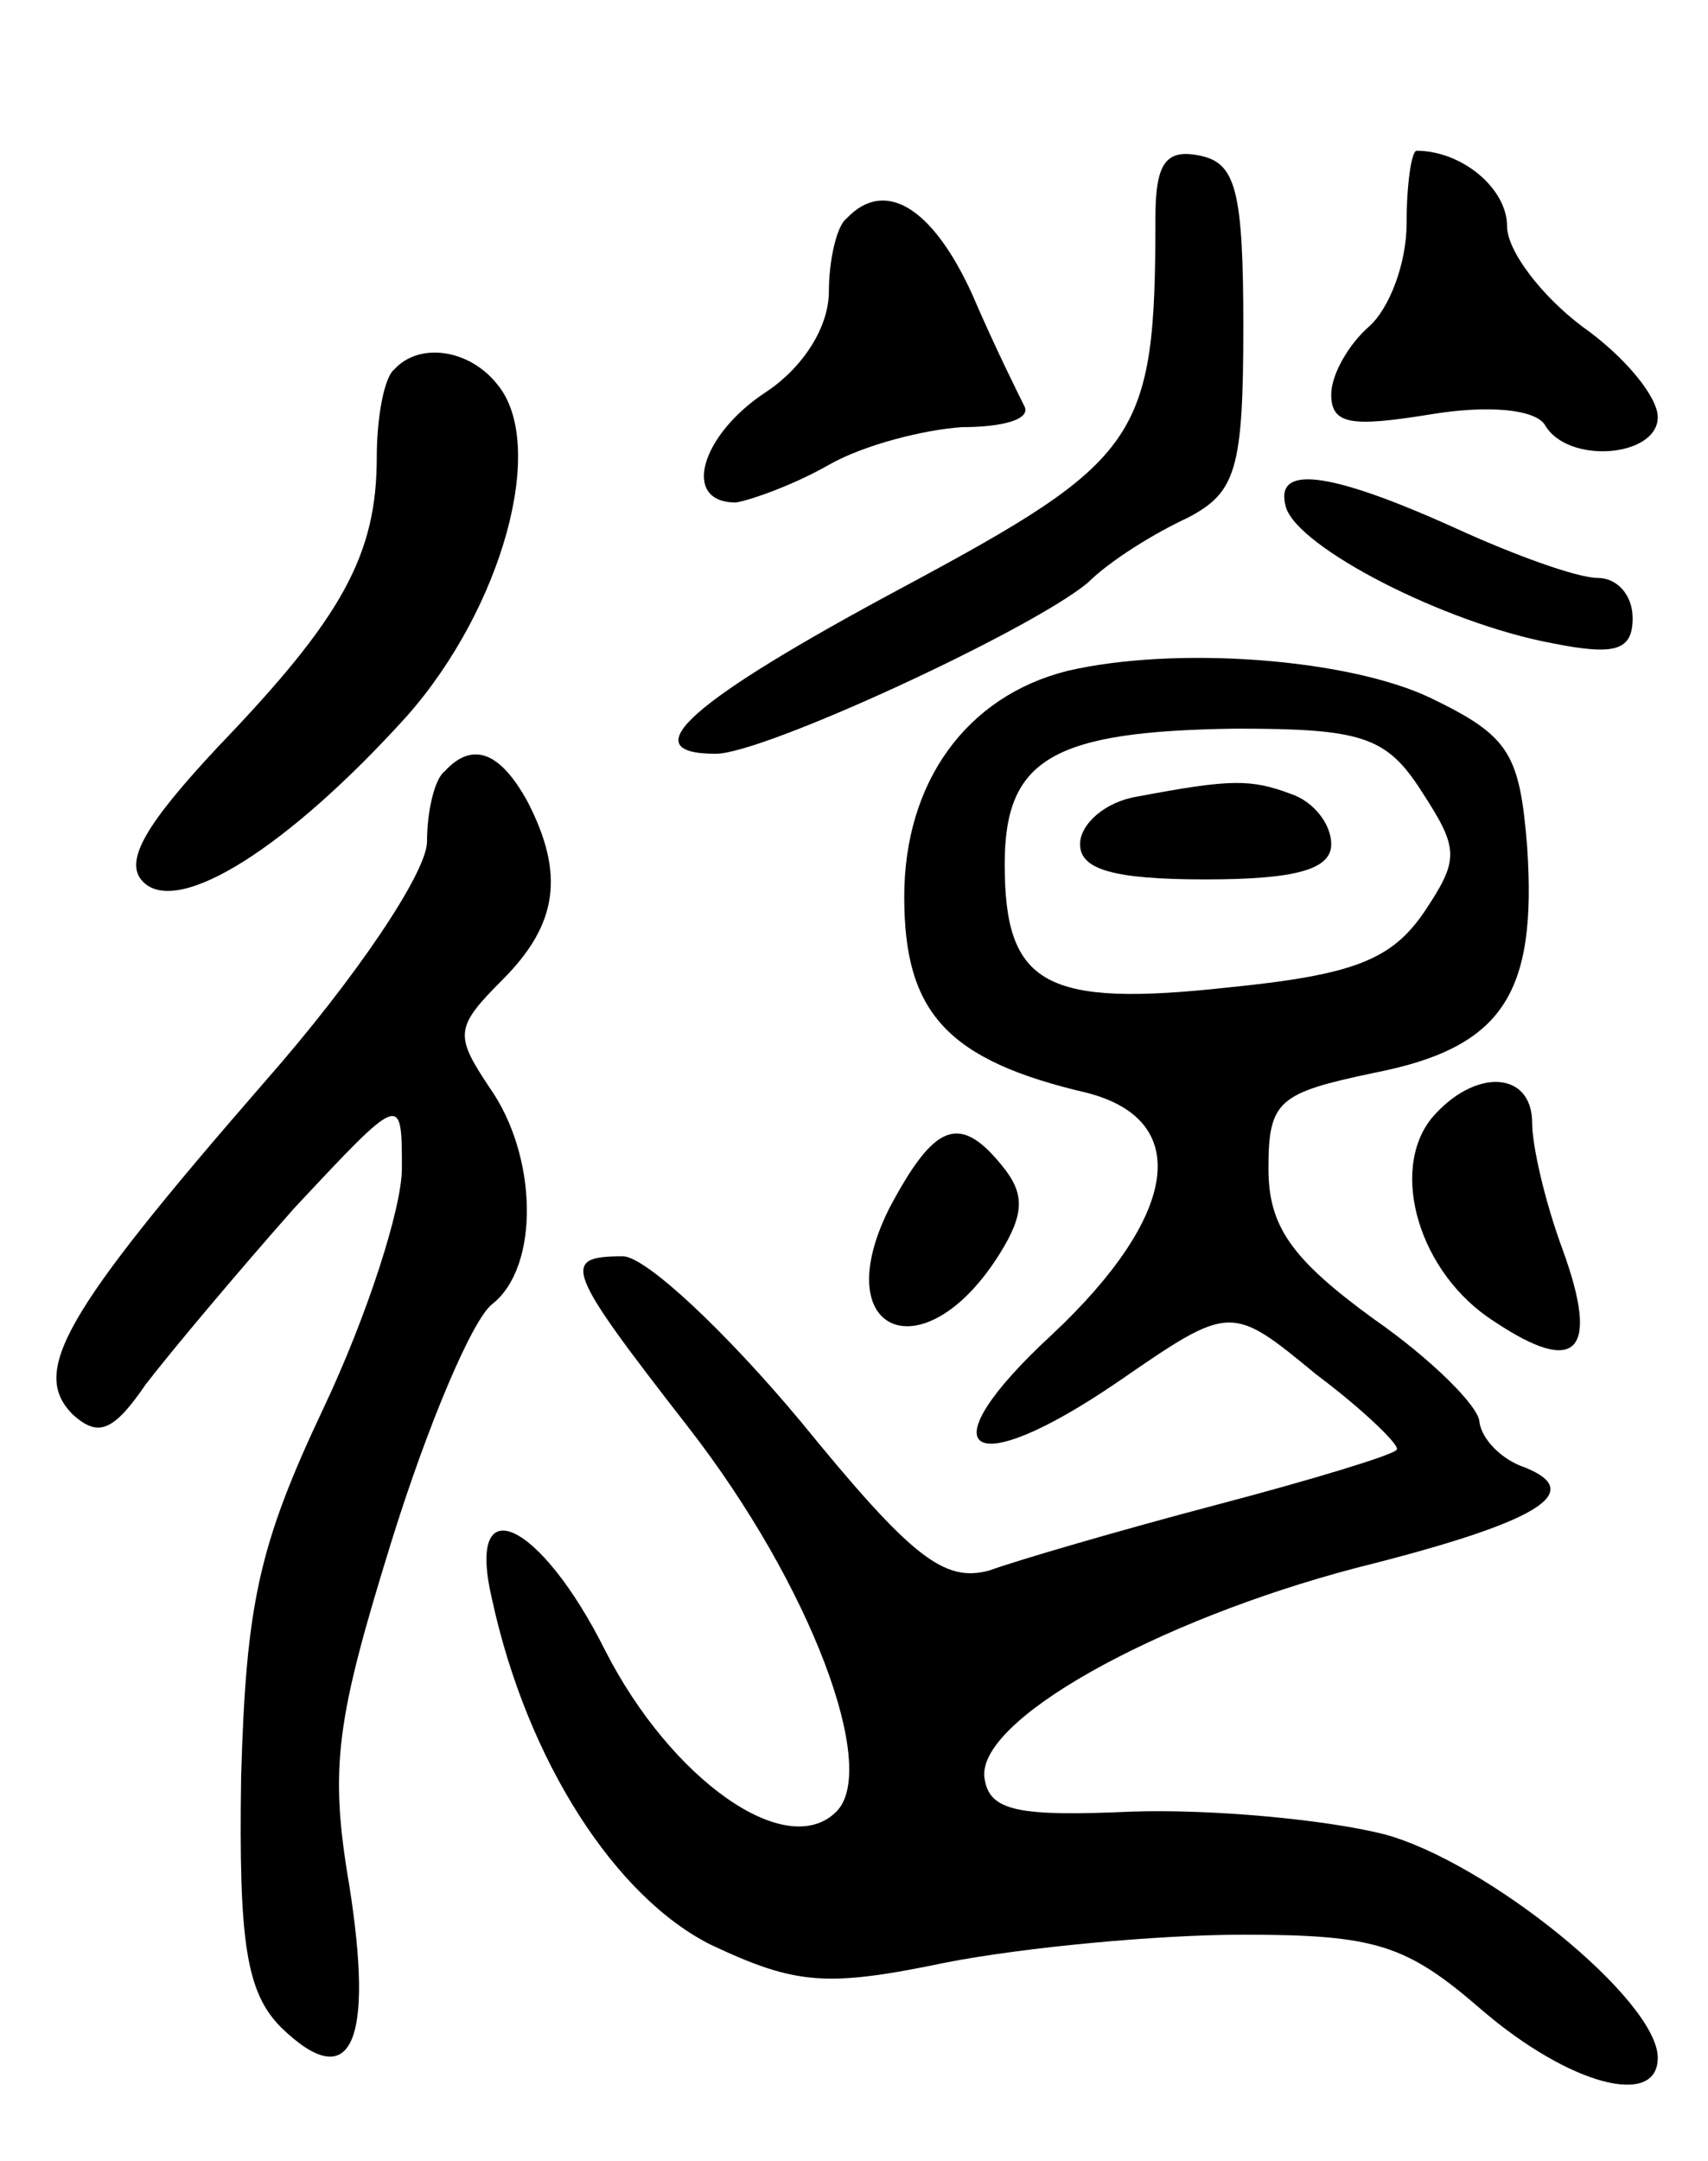 <svg version="1.0" xmlns="http://www.w3.org/2000/svg"
 width="68pt" height="86pt" viewBox="0 0 68 86"
 preserveAspectRatio="xMidYMid meet">
<g transform="translate(0,86) scale(0.1,-0.1)"
fill="#000000" stroke="none">
<path d="M460 773 c0 -88 -6 -96 -101 -147 -84 -45 -108 -66 -74 -66 19 0 125
49 148 68 9 9 27 20 40 26 19 10 22 19 22 76 0 54 -3 65 -17 68 -14 3 -18 -3
-18 -25z"/>
<path d="M560 771 c0 -16 -7 -34 -15 -41 -8 -7 -15 -19 -15 -27 0 -12 8 -13
39 -8 24 4 42 2 46 -4 9 -16 45 -13 45 3 0 8 -13 24 -30 36 -16 12 -30 30 -30
40 0 15 -18 30 -36 30 -2 0 -4 -13 -4 -29z"/>
<path d="M337 773 c-4 -3 -7 -17 -7 -29 0 -14 -10 -30 -25 -40 -26 -17 -34
-44 -12 -44 6 1 23 7 37 15 14 8 38 14 53 15 16 0 27 3 25 8 -2 4 -12 24 -21
45 -16 35 -35 46 -50 30z"/>
<path d="M157 713 c-4 -3 -7 -19 -7 -35 0 -39 -14 -64 -63 -115 -29 -31 -38
-46 -30 -54 14 -14 58 14 105 66 38 43 56 108 36 132 -11 14 -31 17 -41 6z"/>
<path d="M512 658 c5 -16 63 -46 106 -54 25 -5 32 -3 32 10 0 9 -6 16 -14 16
-8 0 -33 9 -57 20 -51 23 -72 25 -67 8z"/>
<path d="M425 593 c-40 -10 -65 -44 -65 -90 0 -46 17 -65 73 -78 42 -11 36
-49 -14 -96 -51 -47 -34 -60 26 -19 45 31 45 31 79 3 20 -15 34 -29 32 -30 -1
-2 -34 -12 -72 -22 -38 -10 -79 -22 -90 -26 -18 -5 -31 5 -75 59 -30 36 -62
66 -71 66 -25 0 -23 -5 26 -68 49 -63 76 -136 59 -153 -20 -20 -66 13 -92 64
-26 52 -56 66 -45 20 14 -64 49 -118 87 -137 34 -16 46 -17 94 -7 31 6 84 11
118 11 53 0 65 -4 95 -30 35 -30 70 -39 70 -19 0 23 -68 78 -109 89 -24 6 -69
10 -100 9 -45 -2 -57 0 -59 13 -4 23 68 63 148 84 72 18 92 30 67 40 -9 3 -17
11 -18 18 0 6 -19 25 -42 41 -33 24 -42 37 -42 60 0 27 4 30 42 38 51 10 65
31 61 90 -3 37 -7 44 -38 59 -33 16 -102 21 -145 11z m141 -48 c15 -23 15 -27
1 -48 -13 -19 -28 -25 -78 -30 -73 -8 -89 1 -89 49 0 42 19 53 92 54 50 0 60
-3 74 -25z"/>
<path d="M453 543 c-13 -2 -23 -11 -23 -19 0 -10 13 -14 50 -14 36 0 50 4 50
14 0 8 -7 17 -16 20 -16 6 -24 6 -61 -1z"/>
<path d="M177 553 c-4 -3 -7 -16 -7 -28 0 -12 -28 -54 -65 -96 -80 -92 -93
-115 -76 -132 10 -9 16 -7 29 12 10 13 36 44 59 70 43 46 43 46 43 16 0 -16
-14 -59 -31 -95 -26 -55 -31 -78 -33 -147 -1 -66 2 -86 16 -100 28 -27 37 -6
27 57 -8 47 -5 66 17 137 14 45 32 88 40 94 19 15 18 59 -1 86 -14 21 -14 24
5 43 22 22 25 42 10 71 -11 20 -22 24 -33 12z"/>
<path d="M570 415 c-17 -21 -5 -62 25 -81 33 -22 42 -12 27 29 -7 19 -12 41
-12 50 0 21 -23 22 -40 2z"/>
<path d="M354 379 c-25 -50 14 -66 44 -18 10 16 10 24 1 35 -17 21 -27 17 -45
-17z"/>
</g>
</svg>
